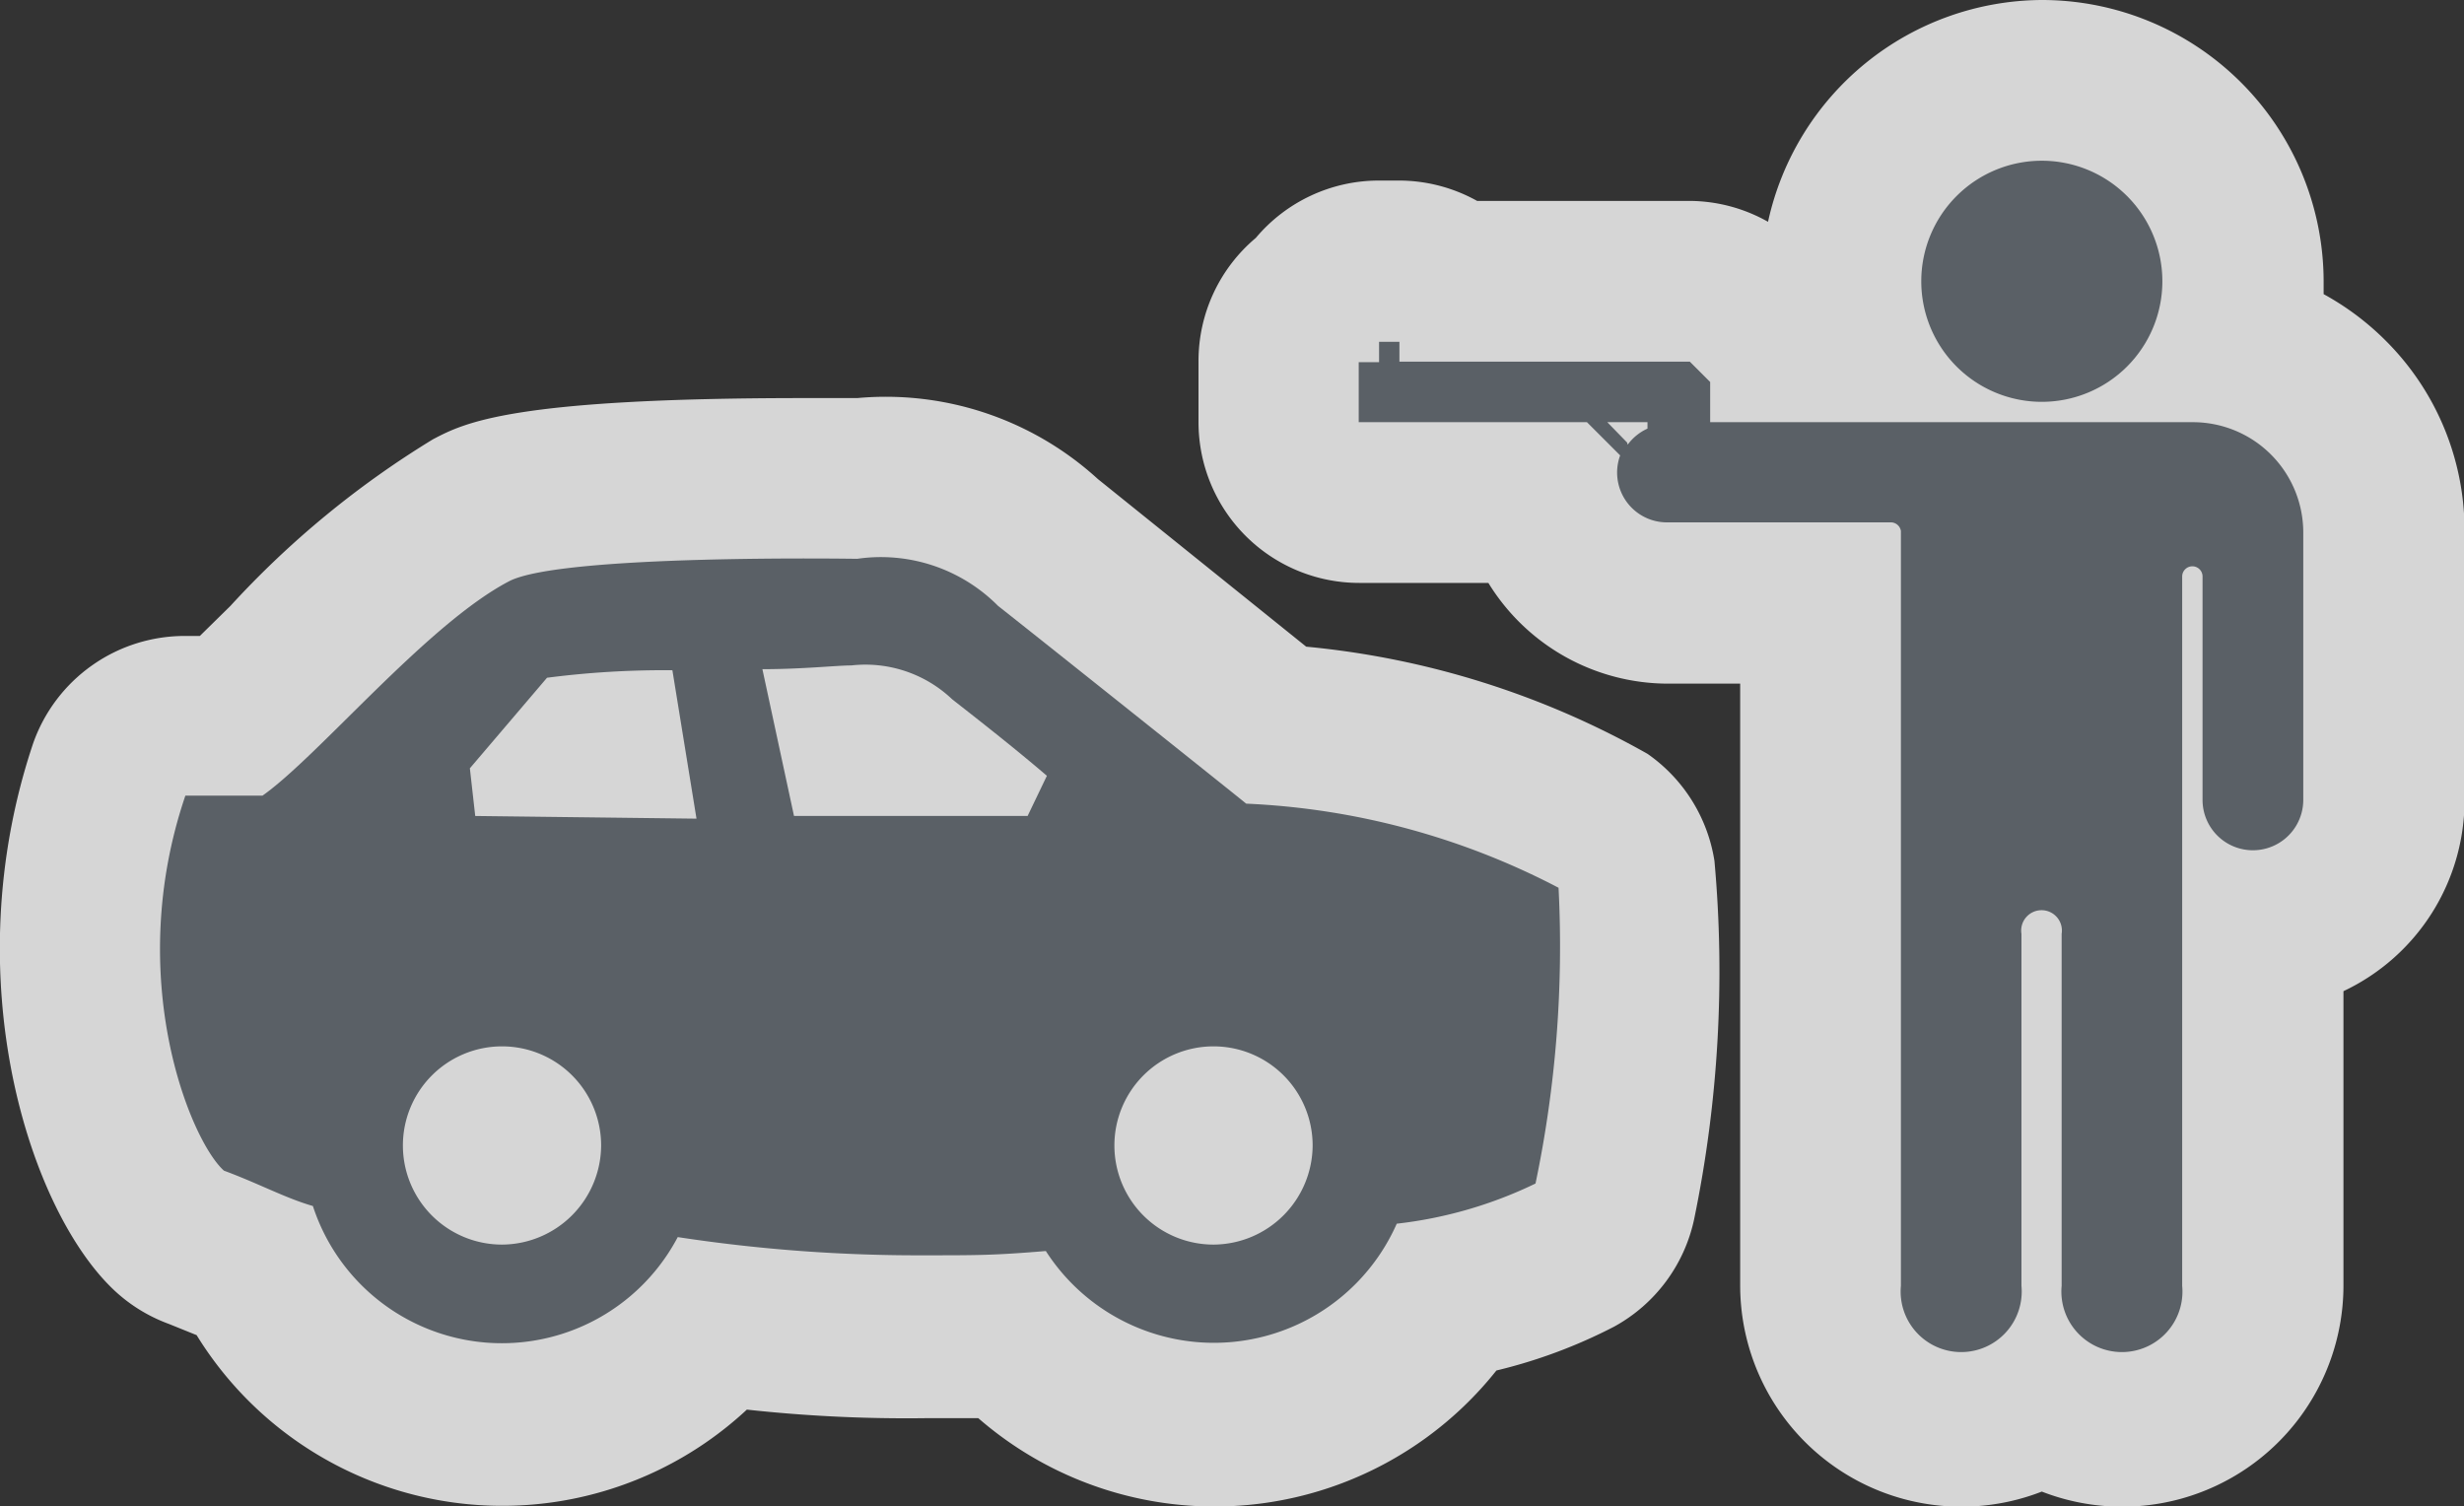 <svg xmlns="http://www.w3.org/2000/svg" viewBox="0 0 45.99 28.11"><rect x="0" y="0" width="45.99" height="28.11" fill="#333333" stroke="none"/><defs><style>.a{opacity:0.8;}.b{fill:#fff;}.c{fill:#5a6066;}</style></defs><title>Asset 4</title><g class="a"><path class="b" d="M39.61,26.61a2.61,2.61,0,0,1-1.5-.47A2.62,2.62,0,0,1,34,24V11.26H31.13a2.44,2.44,0,0,1-2.37-1.88H25.37a1.5,1.5,0,0,1-1.5-1.5V6.75a1.5,1.5,0,0,1,.64-1.23,1.5,1.5,0,0,1,1.23-.65h.38a1.49,1.49,0,0,1,1,.38h4.4a1.5,1.5,0,0,1,1.06.44l.38.38a1.49,1.49,0,0,1,.24.31h1.35a3.75,3.75,0,1,1,7.13.08,3.57,3.57,0,0,1,2.83,3.49v5a2.44,2.44,0,0,1-2.25,2.43V24A2.63,2.63,0,0,1,39.61,26.61Zm-17,0a5.21,5.21,0,0,1-3.83-1.68c-.47,0-.84,0-1.57,0a26.55,26.55,0,0,1-3.89-.24,5.2,5.2,0,0,1-8.65-1l-.37-.16c-.21-.09-.43-.19-.68-.28a1.49,1.49,0,0,1-.5-.31c-1-1-2.48-4.58-1.12-8.6a1.5,1.5,0,0,1,1.42-1h.86c.3-.27.67-.64,1-1A16.44,16.44,0,0,1,8.77,9.52c.37-.19,1.14-.6,6.22-.6h1a4.48,4.48,0,0,1,3.6,1.19l4.27,3.4a14.88,14.88,0,0,1,6.11,1.81,1.5,1.5,0,0,1,.63,1,22.07,22.07,0,0,1-.43,6.1,1.5,1.5,0,0,1-.75,1,8.75,8.75,0,0,1-2.36.8A5.24,5.24,0,0,1,22.66,26.61Zm0-5.59a.35.35,0,0,0-.35.35.35.35,0,1,0,.35-.35ZM9.37,21a.35.35,0,0,0,0,.71.36.36,0,0,0,.35-.35A.36.36,0,0,0,9.37,21Z"/><path class="b" d="M38.11,3a2.25,2.25,0,1,1-2.25,2.25A2.25,2.25,0,0,1,38.11,3m-12,3.38v.38h5.39l.38.38v.75h9A2.06,2.06,0,0,1,43,9.94v5a.94.94,0,0,1-1.88,0V10.76a.19.19,0,1,0-.38,0V24a1.13,1.13,0,1,1-2.25,0V17.43a.38.38,0,1,0-.75,0V24a1.13,1.13,0,0,1-2.25,0V9.92h0a.19.19,0,0,0-.18-.16H31.13a.93.93,0,0,1-.88-1.25l-.62-.62H25.37V6.75h.38V6.38h.38m4.26,1.88h0a.94.94,0,0,1,.37-.3V7.88H30l.38.38M15,10.43h1a3.08,3.08,0,0,1,2.68.87C19,11.58,23,14.76,23.26,15a13.87,13.87,0,0,1,5.82,1.58,21.58,21.58,0,0,1-.42,5.56,8,8,0,0,1-2.59.75,3.73,3.73,0,0,1-6.55.51c-1,.05-1.24.08-2.26.08a29.69,29.69,0,0,1-4.61-.34,3.71,3.71,0,0,1-6.81-.58c-.51-.15-1-.41-1.66-.66-.62-.57-1.88-3.61-.72-7h1.4c1.05-.77,3.07-3.22,4.6-4,.72-.38,3.89-.43,5.52-.43m-.17,4.85h4.37l.36-.75c-.71-.6-1.48-1.21-1.77-1.43a2.35,2.35,0,0,0-1.88-.63c-.28,0-.92,0-1.66.07l.59,2.74m-5.94,0H13l-.49-2.72h-.08a16.93,16.93,0,0,0-2.25.14L8.77,14.38l.1.89m13.78,8a1.85,1.85,0,1,0-1.85-1.85,1.86,1.86,0,0,0,1.85,1.85m-13.29,0a1.85,1.85,0,1,0-1.85-1.85,1.86,1.86,0,0,0,1.85,1.85M38.11,0A5.26,5.26,0,0,0,33,4.14a3,3,0,0,0-1.47-.39H27.57a3,3,0,0,0-1.45-.38h-.38a3,3,0,0,0-2.3,1.07,3,3,0,0,0-1.07,2.3V7.88a3,3,0,0,0,3,3h2.41a3.94,3.94,0,0,0,3.35,1.88h1.35V24a4.13,4.13,0,0,0,5.63,3.84A4.13,4.13,0,0,0,43.74,24v-5.5A3.94,3.94,0,0,0,46,14.93v-5a5,5,0,0,0-1.48-3.58,5.09,5.09,0,0,0-1.15-.86q0-.12,0-.25A5.26,5.26,0,0,0,38.11,0ZM15,7.43c-5.45,0-6.33.46-6.92.77A17.42,17.42,0,0,0,4.3,11.31l-.57.56H3.46a3,3,0,0,0-2.84,2C-.86,18.27.56,22.63,2.15,24.1a3,3,0,0,0,1,.61l.52.21a6.7,6.7,0,0,0,10.27,1.39,27.45,27.45,0,0,0,3.32.16h1a6.72,6.72,0,0,0,9.67-.89,9.68,9.68,0,0,0,2.2-.82,3,3,0,0,0,1.49-2A22.9,22.9,0,0,0,32,16.07a3,3,0,0,0-1.25-2,16,16,0,0,0-6.37-2L20.49,8.94A5.87,5.87,0,0,0,16,7.43Z"/></g><path class="c" d="M29.09,16.57A13.88,13.88,0,0,0,23.26,15c-.28-.23-4.27-3.41-4.63-3.69A3.08,3.08,0,0,0,16,10.43c-.05,0-5.53-.09-6.5.42-1.53.8-3.55,3.26-4.6,4H3.46c-1.16,3.41.1,6.45.72,7,.65.24,1.14.51,1.66.66a3.71,3.71,0,0,0,6.81.58,29.7,29.7,0,0,0,4.61.34c1,0,1.3,0,2.26-.08a3.73,3.73,0,0,0,6.55-.51,8,8,0,0,0,2.59-.75A21.58,21.58,0,0,0,29.09,16.57ZM9.37,23.23a1.85,1.85,0,1,1,1.85-1.85A1.86,1.86,0,0,1,9.37,23.23Zm-.5-8-.1-.89,1.44-1.69a17,17,0,0,1,2.34-.14L13,15.28Zm10.31,0H14.82l-.59-2.74c.75,0,1.39-.07,1.66-.07a2.35,2.35,0,0,1,1.88.63c.29.23,1.07.83,1.77,1.43Zm3.47,8a1.85,1.85,0,1,1,1.85-1.85A1.86,1.86,0,0,1,22.66,23.23ZM38.11,3a2.25,2.25,0,1,1-2.25,2.25A2.25,2.25,0,0,1,38.11,3Zm2.81,4.88h-9V7.13l-.38-.38H26.12V6.38h-.38v.38h-.38V7.88h4.26l.62.62a.93.93,0,0,0,.88,1.25H35.3a.19.19,0,0,1,.18.16h0V24a1.13,1.13,0,1,0,2.25,0V17.43a.38.38,0,1,1,.75,0V24a1.13,1.13,0,1,0,2.25,0V10.76a.19.19,0,0,1,.38,0v4.17a.94.94,0,0,0,1.88,0v-5A2.06,2.06,0,0,0,40.93,7.88Zm-10.55.38L30,7.88h.75V8a.94.94,0,0,0-.37.3Z"/></svg>